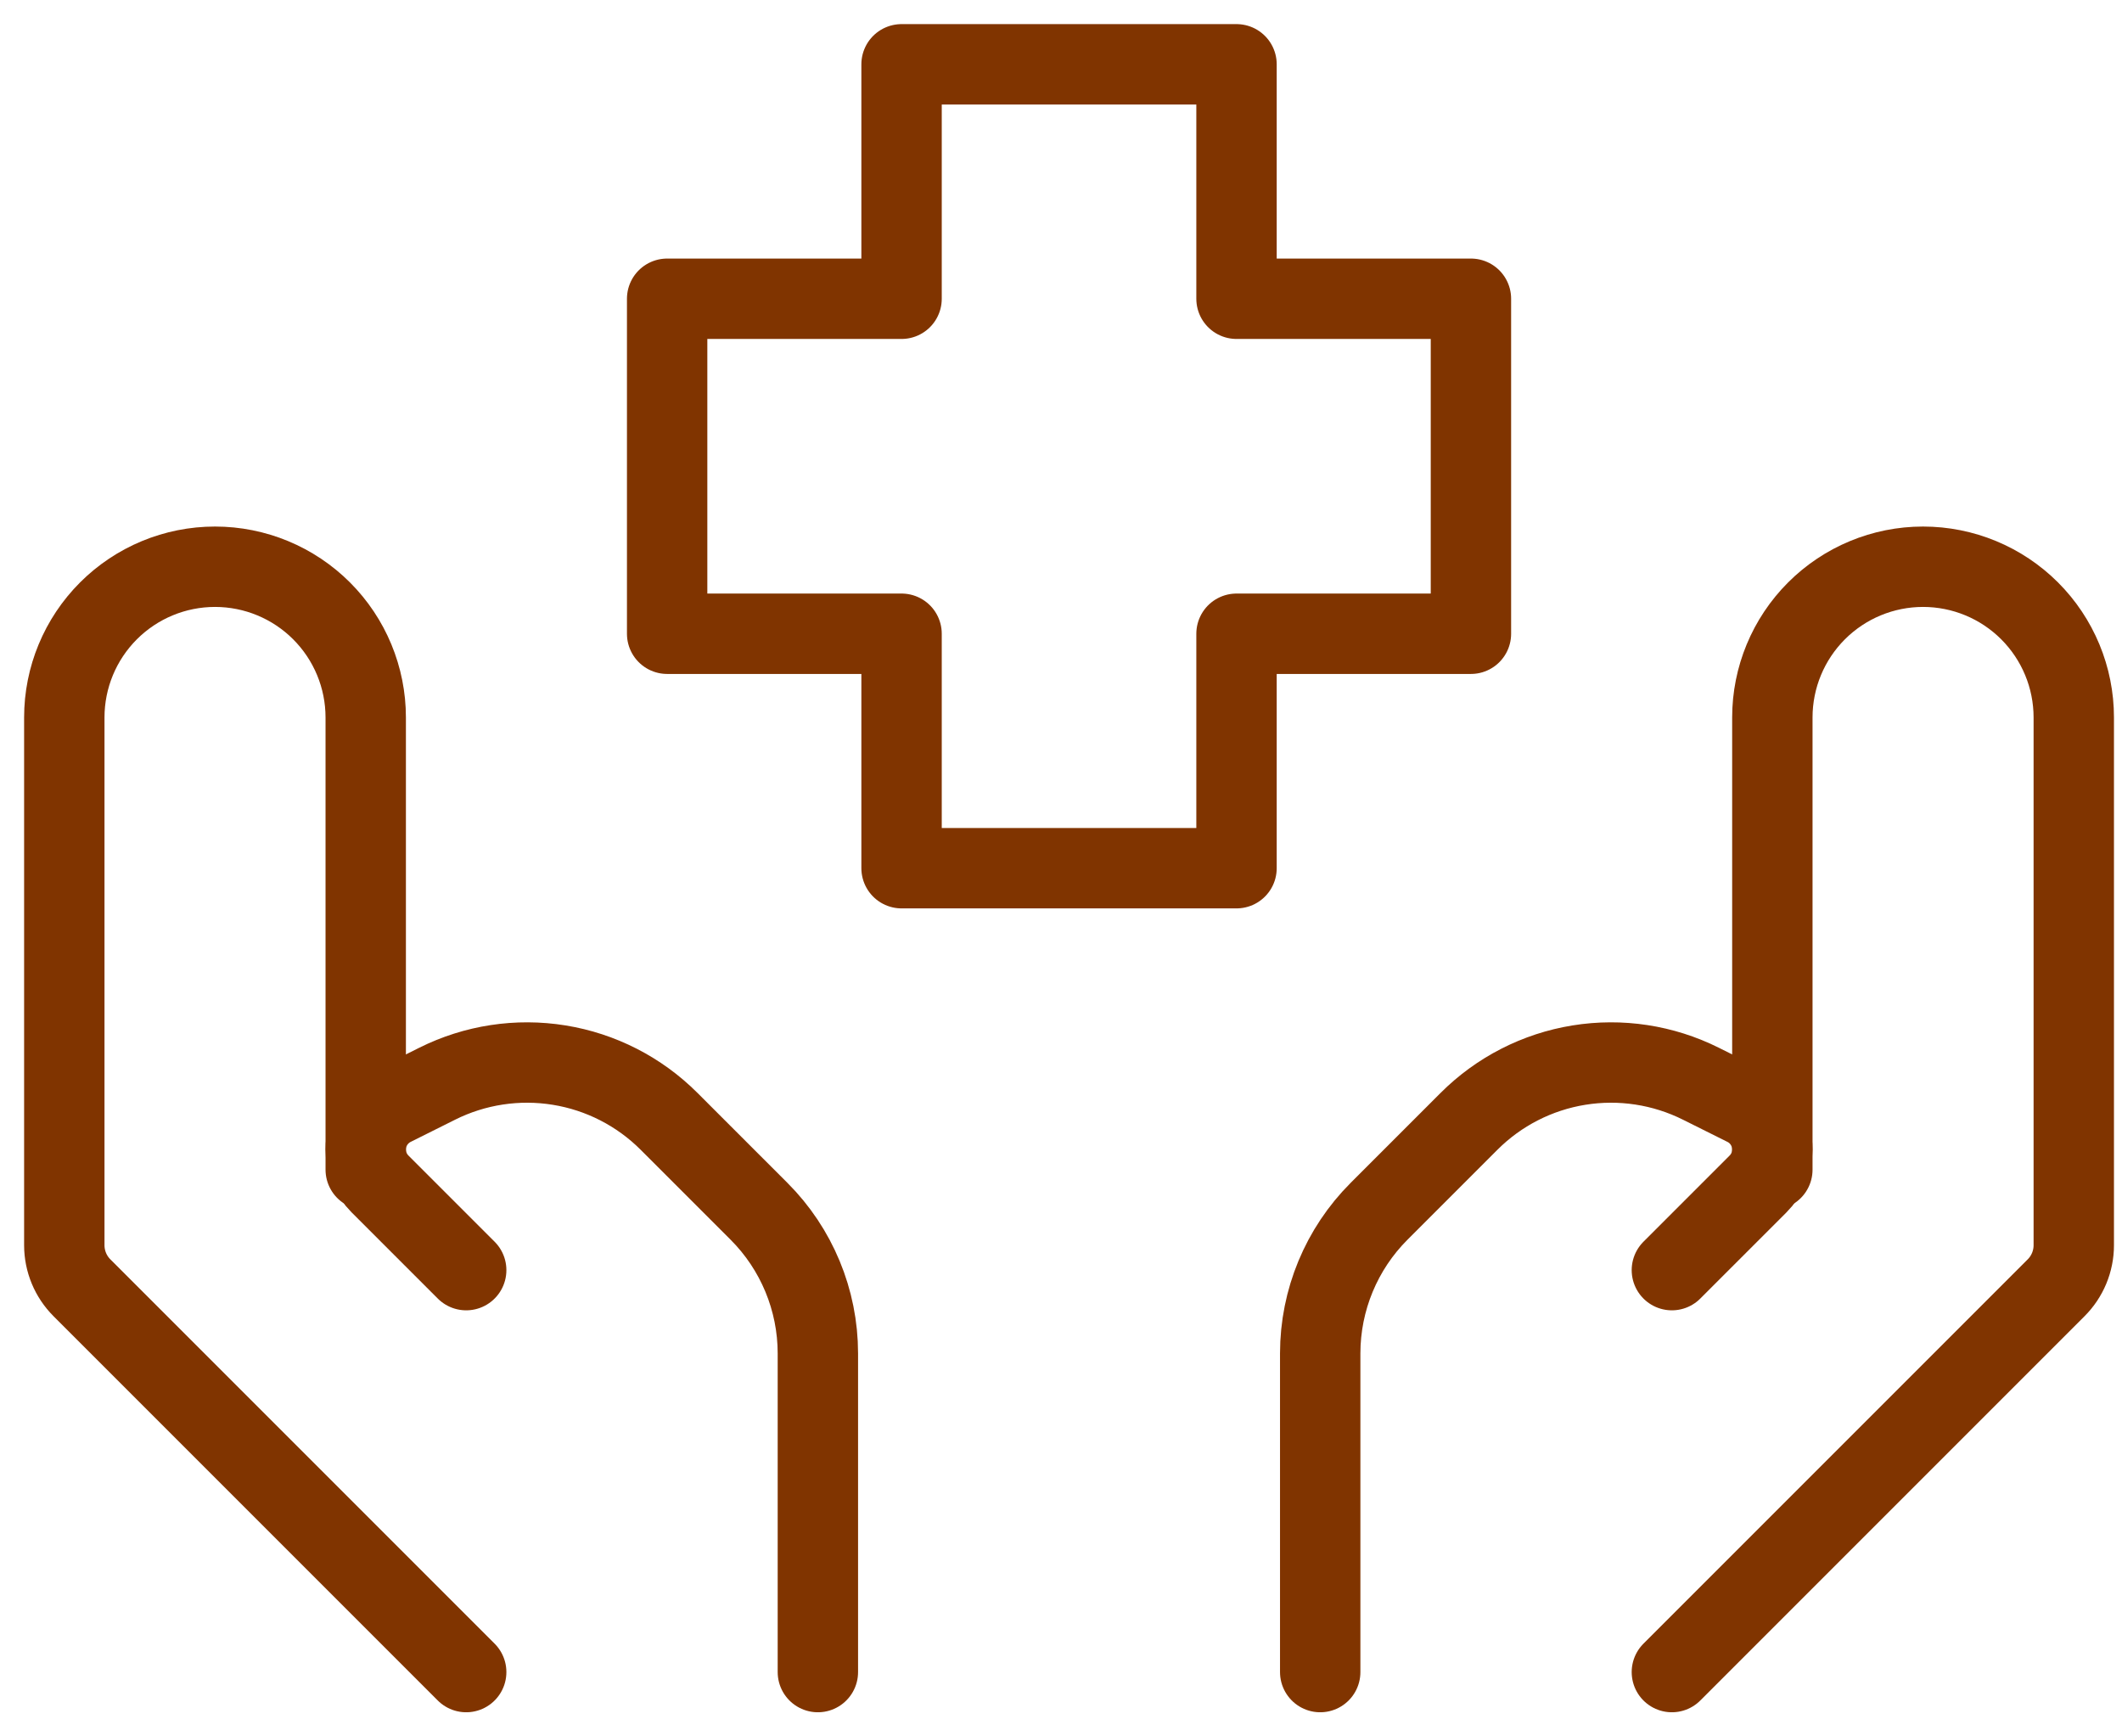 <svg width="66" height="54" viewBox="0 0 66 54" fill="none" xmlns="http://www.w3.org/2000/svg">
<path d="M52 52L63.95 40.05C64.302 39.699 64.5 39.222 64.5 38.725V22.312C64.5 21.069 64.006 19.877 63.127 18.998C62.248 18.119 61.056 17.625 59.812 17.625V17.625C58.569 17.625 57.377 18.119 56.498 18.998C55.619 19.877 55.125 21.069 55.125 22.312V36.375" stroke="#803400" stroke-width="2.5" stroke-linecap="round" stroke-linejoin="round"/>
<path d="M52 39.5L54.681 36.819C54.822 36.678 54.934 36.511 55.01 36.327C55.086 36.143 55.125 35.946 55.125 35.747C55.125 35.466 55.046 35.19 54.898 34.952C54.75 34.712 54.539 34.519 54.288 34.394L52.903 33.703C51.73 33.117 50.403 32.914 49.108 33.124C47.814 33.333 46.618 33.945 45.691 34.872L42.894 37.669C41.722 38.84 41.063 40.43 41.062 42.087V52" stroke="#803400" stroke-width="2.5" stroke-linecap="round" stroke-linejoin="round"/>
<path d="M14.5 52L2.55 40.05C2.198 39.699 2 39.222 2 38.725V22.312C2 21.069 2.494 19.877 3.373 18.998C4.252 18.119 5.444 17.625 6.688 17.625V17.625C7.931 17.625 9.123 18.119 10.002 18.998C10.881 19.877 11.375 21.069 11.375 22.312V36.375" stroke="#803400" stroke-width="2.5" stroke-linecap="round" stroke-linejoin="round"/>
<path d="M14.5 39.5L11.819 36.819C11.678 36.678 11.566 36.511 11.49 36.327C11.414 36.143 11.375 35.946 11.375 35.747V35.747C11.375 35.175 11.7 34.653 12.213 34.394L13.597 33.703C14.77 33.117 16.097 32.914 17.392 33.124C18.686 33.333 19.882 33.945 20.809 34.872L23.606 37.669C24.778 38.84 25.437 40.43 25.438 42.087V52" stroke="#803400" stroke-width="2.5" stroke-linecap="round" stroke-linejoin="round"/>
<path d="M38.459 27H28.041V19.709H20.75V9.291H28.041V2H38.459V9.291H45.75V19.709H38.459V27Z" stroke="#803400" stroke-width="2.5" stroke-linecap="round" stroke-linejoin="round"/>
</svg>
